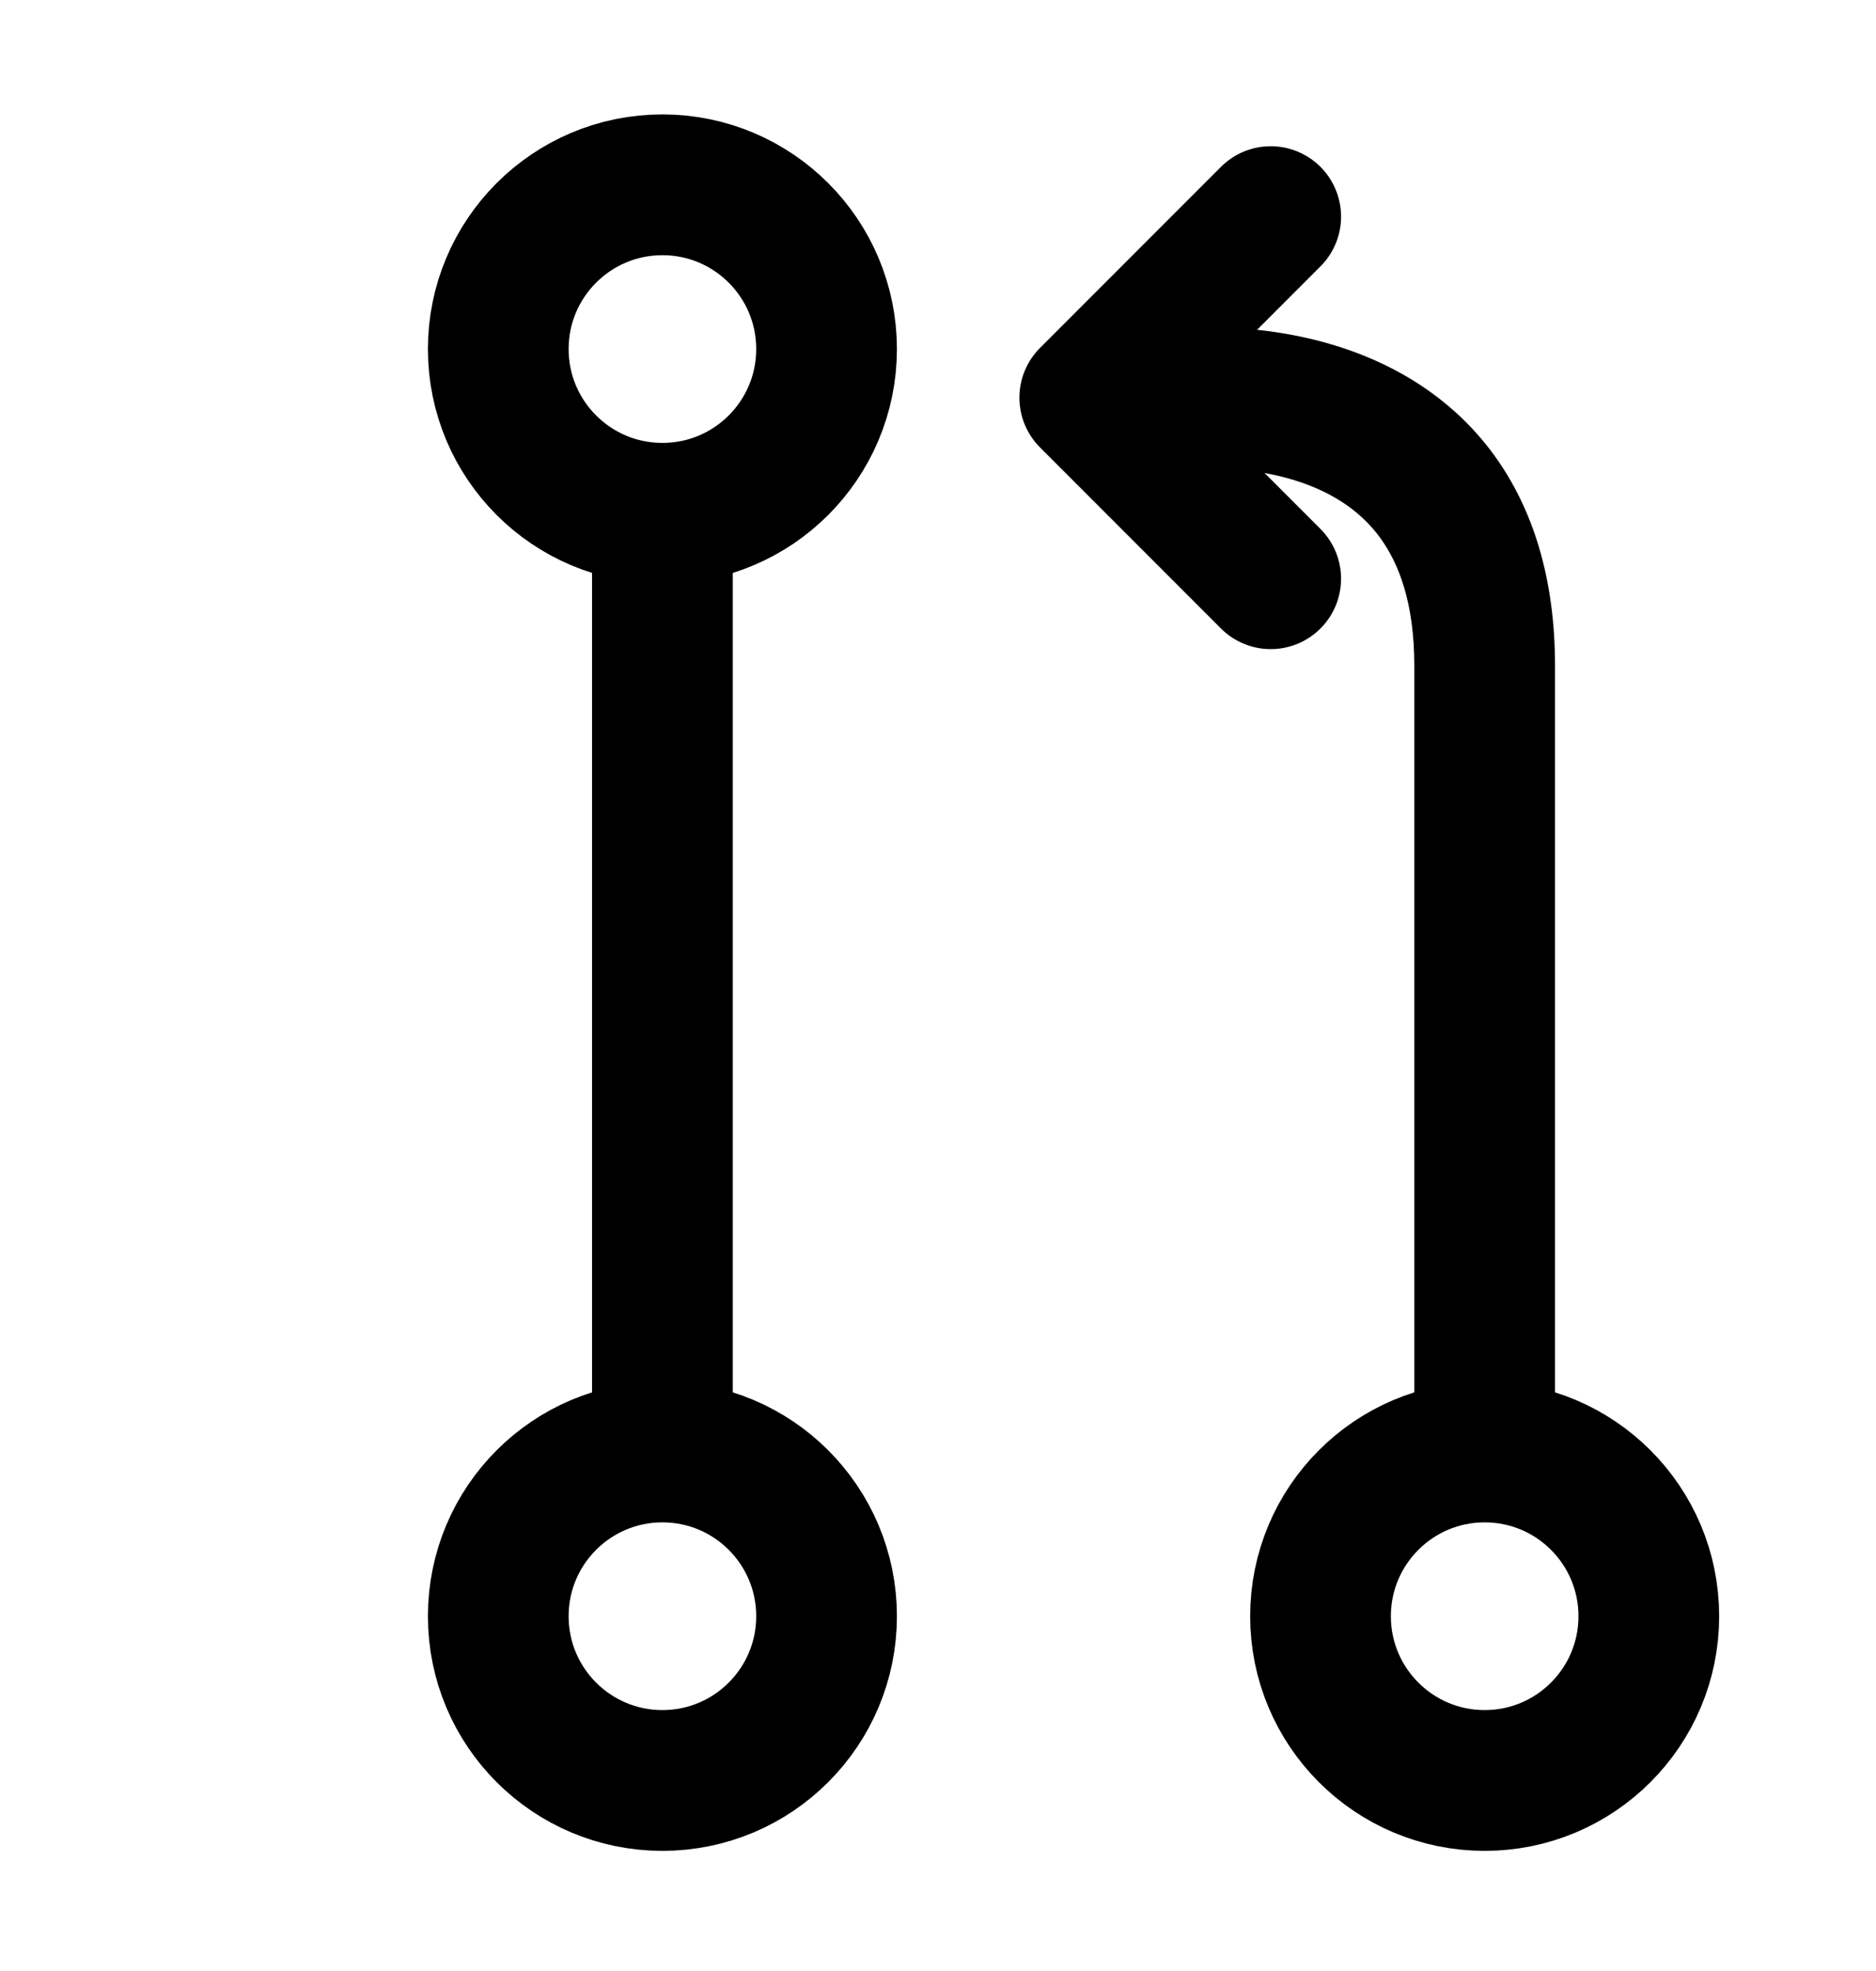 <svg width="20" height="21" viewBox="0 0 20 21" fill="none" xmlns="http://www.w3.org/2000/svg">
<path d="M6.312 15.032C6.312 15.446 6.648 15.782 7.062 15.782C7.477 15.782 7.812 15.446 7.812 15.032L6.312 15.032ZM6.312 5.407L6.312 15.032L7.812 15.032L7.812 5.407L6.312 5.407Z" fill="currentColor"/>
<path d="M15.078 15.032C15.078 15.446 15.414 15.782 15.828 15.782C16.242 15.782 16.578 15.446 16.578 15.032L15.078 15.032ZM12.594 4.251C12.68 4.996 12.68 4.996 12.679 4.996C12.679 4.996 12.679 4.996 12.679 4.996C12.678 4.996 12.678 4.996 12.678 4.996C12.677 4.996 12.677 4.996 12.677 4.996C12.676 4.996 12.677 4.996 12.678 4.996C12.68 4.996 12.684 4.995 12.692 4.995C12.707 4.993 12.732 4.992 12.766 4.99C12.835 4.987 12.937 4.985 13.062 4.991C13.315 5.004 13.636 5.049 13.944 5.166C14.247 5.282 14.518 5.46 14.716 5.733C14.911 6.002 15.078 6.42 15.078 7.094L16.578 7.094C16.578 6.159 16.341 5.418 15.93 4.851C15.521 4.289 14.984 3.958 14.478 3.765C13.977 3.574 13.489 3.511 13.136 3.493C12.958 3.484 12.807 3.487 12.699 3.492C12.645 3.494 12.601 3.497 12.568 3.5C12.552 3.501 12.539 3.502 12.528 3.503C12.523 3.504 12.519 3.504 12.515 3.505C12.514 3.505 12.512 3.505 12.511 3.505C12.51 3.505 12.509 3.505 12.509 3.506C12.509 3.506 12.508 3.506 12.508 3.506C12.508 3.506 12.507 3.506 12.594 4.251ZM15.078 7.094C15.078 8.704 15.078 10.688 15.078 12.27C15.078 13.061 15.078 13.752 15.078 14.244C15.078 14.491 15.078 14.688 15.078 14.823C15.078 14.891 15.078 14.943 15.078 14.978C15.078 14.996 15.078 15.009 15.078 15.018C15.078 15.023 15.078 15.026 15.078 15.028C15.078 15.03 15.078 15.03 15.078 15.031C15.078 15.031 15.078 15.032 15.078 15.032C15.078 15.032 15.078 15.032 15.078 15.032C15.078 15.032 15.078 15.032 15.828 15.032C16.578 15.032 16.578 15.032 16.578 15.032C16.578 15.032 16.578 15.032 16.578 15.032C16.578 15.032 16.578 15.031 16.578 15.031C16.578 15.03 16.578 15.03 16.578 15.028C16.578 15.026 16.578 15.023 16.578 15.018C16.578 15.009 16.578 14.996 16.578 14.978C16.578 14.943 16.578 14.891 16.578 14.823C16.578 14.688 16.578 14.491 16.578 14.244C16.578 13.752 16.578 13.061 16.578 12.27C16.578 10.688 16.578 8.704 16.578 7.094L15.078 7.094Z" fill="currentColor"/>
<circle cx="7.062" cy="3.719" r="1.75" stroke="currentColor" stroke-width="1.5"/>
<circle cx="15.828" cy="17.22" r="1.75" stroke="currentColor" stroke-width="1.5"/>
<circle cx="7.062" cy="17.22" r="1.75" stroke="currentColor" stroke-width="1.5"/>
<path d="M13.547 2.308L11.618 4.237L13.547 6.166" stroke="currentColor" stroke-width="1.5" stroke-linecap="round" stroke-linejoin="round"/>
</svg>
